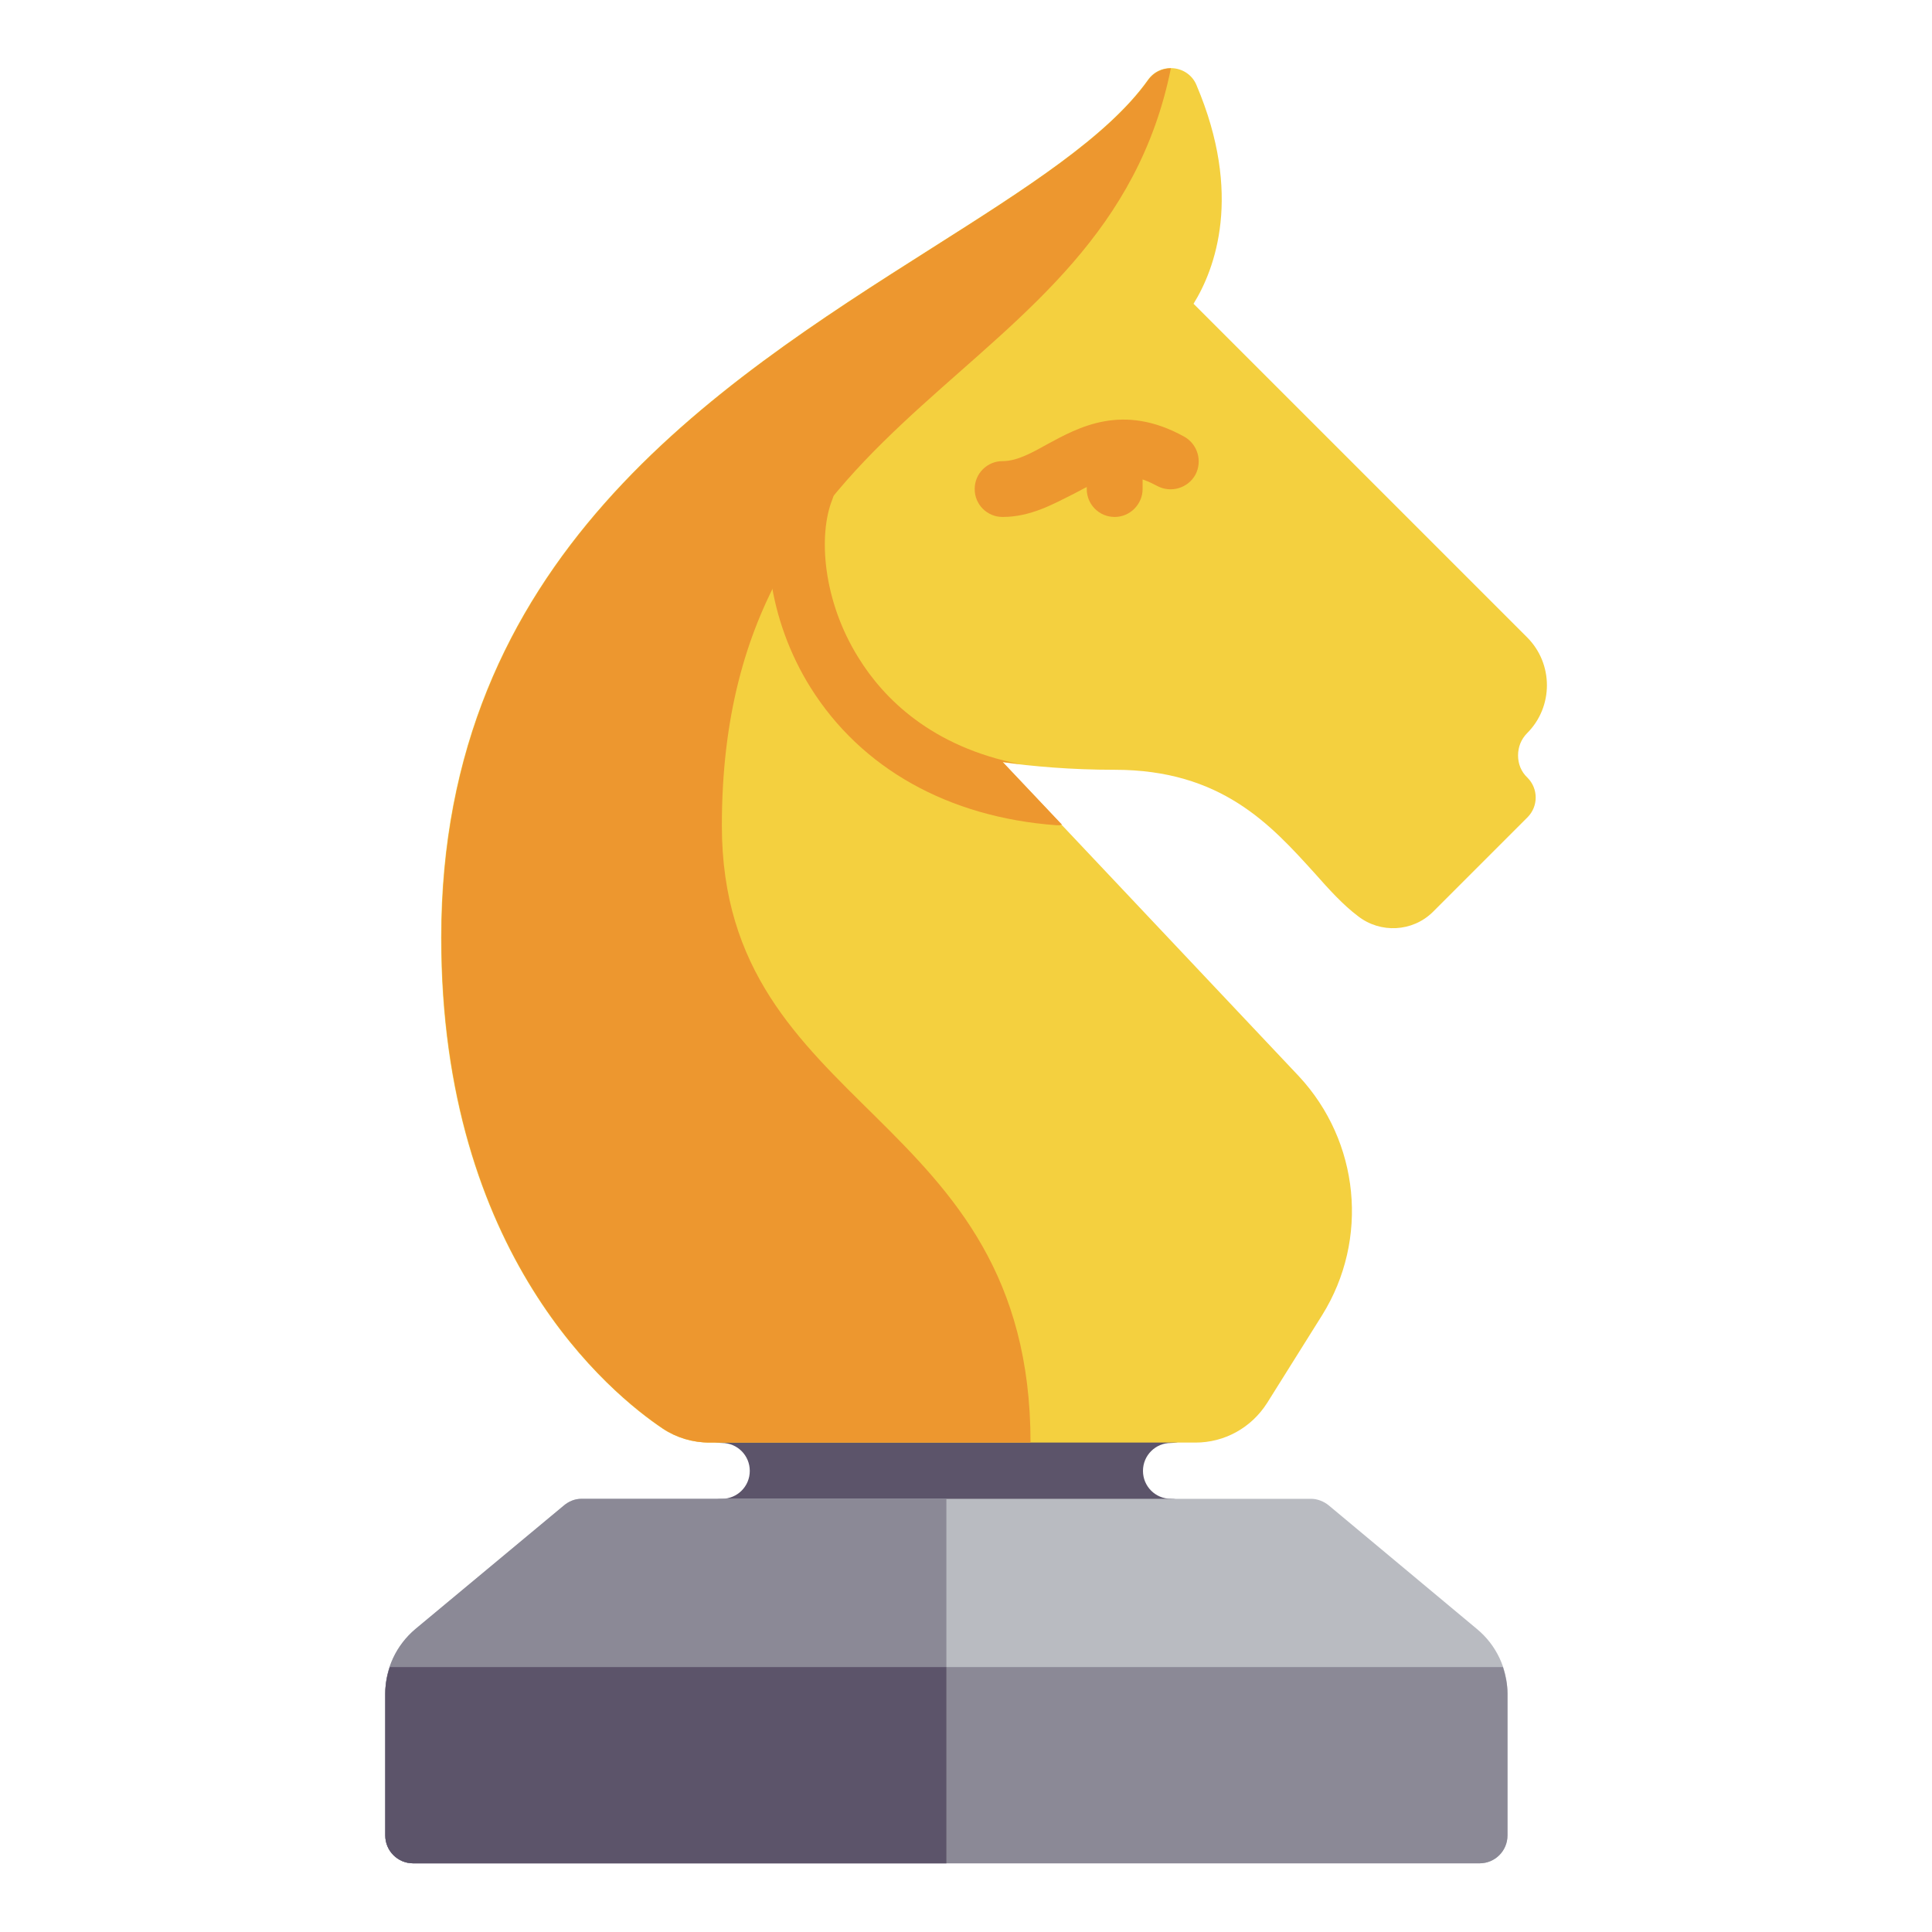 <?xml version="1.0" encoding="utf-8"?>
<!-- Generator: Adobe Illustrator 19.2.1, SVG Export Plug-In . SVG Version: 6.00 Build 0)  -->
<svg version="1.1" id="Capa_1" xmlns="http://www.w3.org/2000/svg" xmlns:xlink="http://www.w3.org/1999/xlink" x="0px" y="0px"
	 viewBox="0 0 512 512" style="enable-background:new 0 0 512 512;" xml:space="preserve">
<style type="text/css">
	.st0{fill:#5C546A;}
	.st1{fill:#F4D03F;}
	.st2{fill:#ED972F;}
	.st3{fill:#B9BBC1;}
	.st4{fill:#8B8996;}
</style>
<g>
	<g>
		<path class="st0" d="M310.3,397.2c-4.1,0-7.4-3.3-7.4-7.4c0-4.1,3.3-7.4,7.4-7.4c4.1,0,7.4-3.3,7.4-7.4c0-4.1-3.3-7.4-7.4-7.4
			h-119c-4.1,0-7.4,3.3-7.4,7.4c0,4.1,3.3,7.4,7.4,7.4s7.4,3.3,7.4,7.4c0,4.1-3.3,7.4-7.4,7.4s-7.4,3.3-7.4,7.4
			c0,4.1,3.3,7.4,7.4,7.4h119c4.1,0,7.4-3.3,7.4-7.4C317.7,400.6,314.4,397.2,310.3,397.2z"/>
	</g>
	<g>
		<path class="st1" d="M402.3,200.2c0-2.2,0.8-4.3,2.4-5.9c7-7,7-18.4,0-25.4l-88.4-88.4c5.7-9.2,13.1-28.9,0.8-57.9
			c-1-2.5-3.3-4.2-6-4.5c-2.7-0.3-5.3,0.8-6.9,3.1c-10.7,15-32.3,28.7-57.2,44.5c-58,36.8-130.1,82.7-130.1,182.8
			c0,84.3,45,120.9,58.7,130.1c3.6,2.4,7.9,3.7,12.4,3.7h128.8c7.7,0,14.8-3.9,19-10.5l14.6-23.3c12.5-20.1,9.9-46-6.2-63.3
			L265.7,202c8.1,1.1,18,2,29.7,2c28.2,0,41.3,14.5,52.9,27.3c3.9,4.4,7.6,8.5,11.6,11.5c5.9,4.6,14.4,4.2,19.8-1.1l25.1-25.1
			c2.9-2.9,2.9-7.6,0-10.5C403.1,204.5,402.3,202.4,402.3,200.2z"/>
	</g>
	<g>
		<path class="st2" d="M191.3,218.8c0-115.3,101.6-114.6,119-200.7c-2.3,0-4.6,1.1-6,3.1c-10.7,15-32.3,28.7-57.2,44.5
			c-58,36.8-130.1,82.7-130.1,182.8c0,84.3,45,120.9,58.7,130.1c3.6,2.4,7.9,3.7,12.4,3.7h85C273.1,293.8,191.3,295.4,191.3,218.8z"
			/>
	</g>
	<g>
		<path class="st3" d="M391.4,431.7L352.2,399c-1.3-1.1-3.1-1.8-4.7-1.8H154.1c-1.8,0-3.4,0.7-4.7,1.8l-39.3,32.7
			c-5.1,4.3-8,10.5-8,17.1v37.6c0,4.1,3.3,7.4,7.4,7.4h282.6c4.1,0,7.4-3.3,7.4-7.4v-37.6C399.5,442.2,396.5,435.9,391.4,431.7z"/>
	</g>
	<g>
		<g>
			<path class="st2" d="M265.7,137c-4.1,0-7.4-3.3-7.4-7.4c0-4.1,3.3-7.4,7.4-7.4c3.7,0,7.4-2,11.7-4.4c8.5-4.6,20.1-11.1,36.4-2.1
				c3.6,2,4.9,6.5,3,10.1c-2,3.6-6.5,4.9-10.1,3c-9.2-5-14.3-2.1-22.2,2.1C279.1,133.6,273.1,137,265.7,137z"/>
		</g>
	</g>
	<g>
		<g>
			<path class="st2" d="M295.4,137c-4.1,0-7.4-3.3-7.4-7.4v-7.4c0-4.1,3.3-7.4,7.4-7.4c4.1,0,7.4,3.3,7.4,7.4v7.4
				C302.8,133.6,299.5,137,295.4,137z"/>
		</g>
	</g>
	<g>
		<path class="st4" d="M250.8,397.2h-96.7c-1.8,0-3.4,0.7-4.7,1.8l-39.3,32.7c-5.1,4.3-8,10.5-8,17.1v37.6c0,4.1,3.3,7.4,7.4,7.4
			h141.3V397.2z"/>
	</g>
	<g>
		<path class="st4" d="M102.1,448.8v37.6c0,4.1,3.3,7.4,7.4,7.4h282.6c4.1,0,7.4-3.3,7.4-7.4v-37.6c0-2.4-0.5-4.7-1.2-7h-295
			C102.5,444.1,102.1,446.4,102.1,448.8z"/>
	</g>
	<g>
		<path class="st0" d="M250.8,441.8H103.3c-0.7,2.2-1.2,4.6-1.2,7v37.6c0,4.1,3.3,7.4,7.4,7.4h141.3V441.8z"/>
	</g>
	<g>
		<path class="st2" d="M265.7,201.9c1.4,0.2,3,0.4,4.6,0.6c-23.5-4.6-36.2-17.5-42.8-28.2c-9.5-15.2-10.7-32.6-6.9-42
			c1.5-3.8-0.4-8.2-4.2-9.7c-3.8-1.5-8.2,0.4-9.7,4.2c-6.1,15.4-3,37.7,8.1,55.4c13.4,21.4,36.5,34.4,65.2,36.5c0.2,0,0.4,0,0.6,0
			c0.3,0,0.6-0.1,0.8-0.2L265.7,201.9z"/>
	</g>
</g>
</svg>
